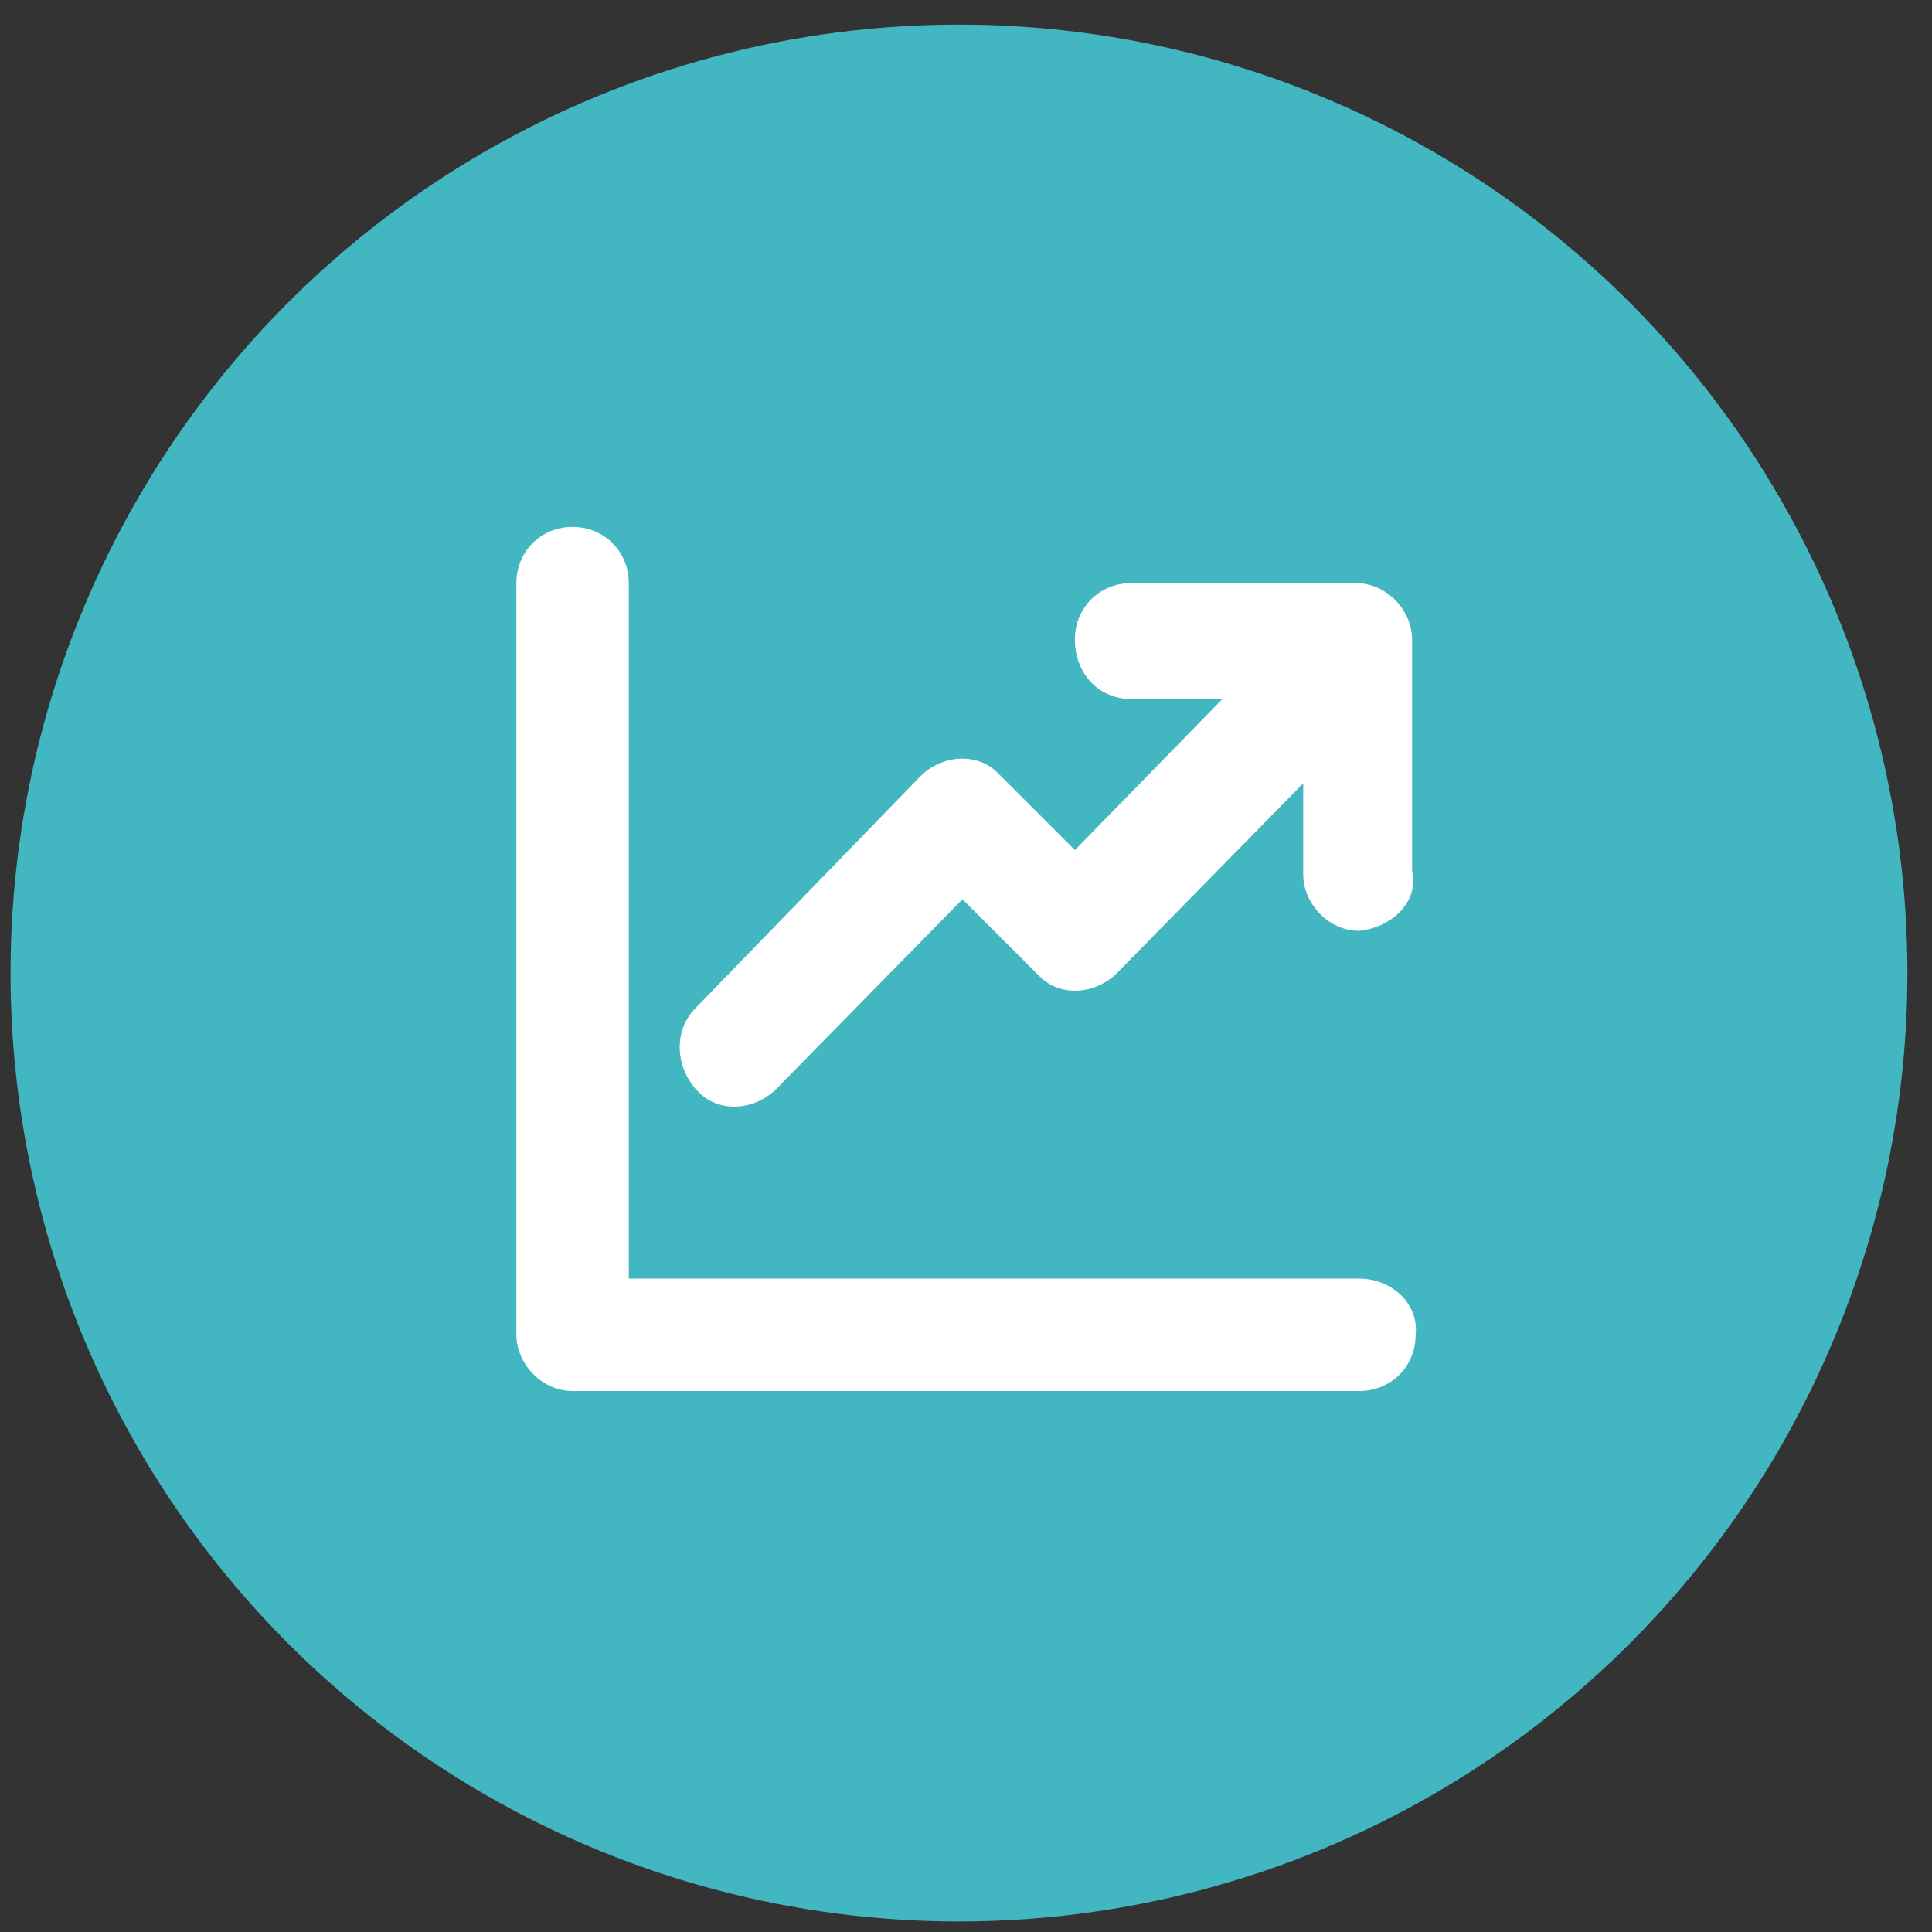 <?xml version="1.0" encoding="utf-8"?>
<!-- Generator: Adobe Illustrator 23.0.4, SVG Export Plug-In . SVG Version: 6.00 Build 0)  -->
<svg version="1.1" id="图层_1" xmlns="http://www.w3.org/2000/svg" xmlns:xlink="http://www.w3.org/1999/xlink" x="0px" y="0px"
	 viewBox="0 0 55 55" style="enable-background:new 0 0 55 55;" xml:space="preserve">
<rect x="0" y="0" width="55" height="55" fill="#333333" stroke="none"/>
<style type="text/css">
	.st0{fill:#42B7C2;}
	.st1{fill-rule:evenodd;clip-rule:evenodd;fill:#FFFFFF;}
</style>
<circle id="椭圆_1_拷贝_13" class="st0" cx="27.3" cy="27.7" r="27"/>
<path id="形状_34_拷贝" class="st1" d="M38.7,26.5c-0.9,0-1.6-0.8-1.6-1.6v-2.6l-5.3,5.4c-0.6,0.6-1.6,0.7-2.2,0.1
	c0,0,0,0-0.1-0.1l-2.1-2.1l-5.3,5.4c-0.6,0.6-1.6,0.7-2.2,0.1c0,0,0,0-0.1-0.1c-0.6-0.7-0.6-1.7,0-2.3l6.4-6.6
	c0.6-0.6,1.6-0.7,2.2-0.1c0,0,0,0,0.1,0.1l2.1,2.1l4.2-4.3h-2.6c-0.9,0-1.6-0.7-1.6-1.7c0-0.9,0.7-1.6,1.6-1.6h6.4
	c0.9,0,1.6,0.8,1.6,1.6v6.6C40.4,25.7,39.6,26.4,38.7,26.5C38.7,26.5,38.7,26.5,38.7,26.5z M40.3,38c0,0.9-0.7,1.6-1.6,1.6H16.3
	c-0.9,0-1.6-0.8-1.6-1.6V16.6c0-0.9,0.7-1.6,1.6-1.6c0.9,0,1.6,0.7,1.6,1.6v19.8h20.8C39.6,36.4,40.4,37.1,40.3,38z"/>
</svg>
